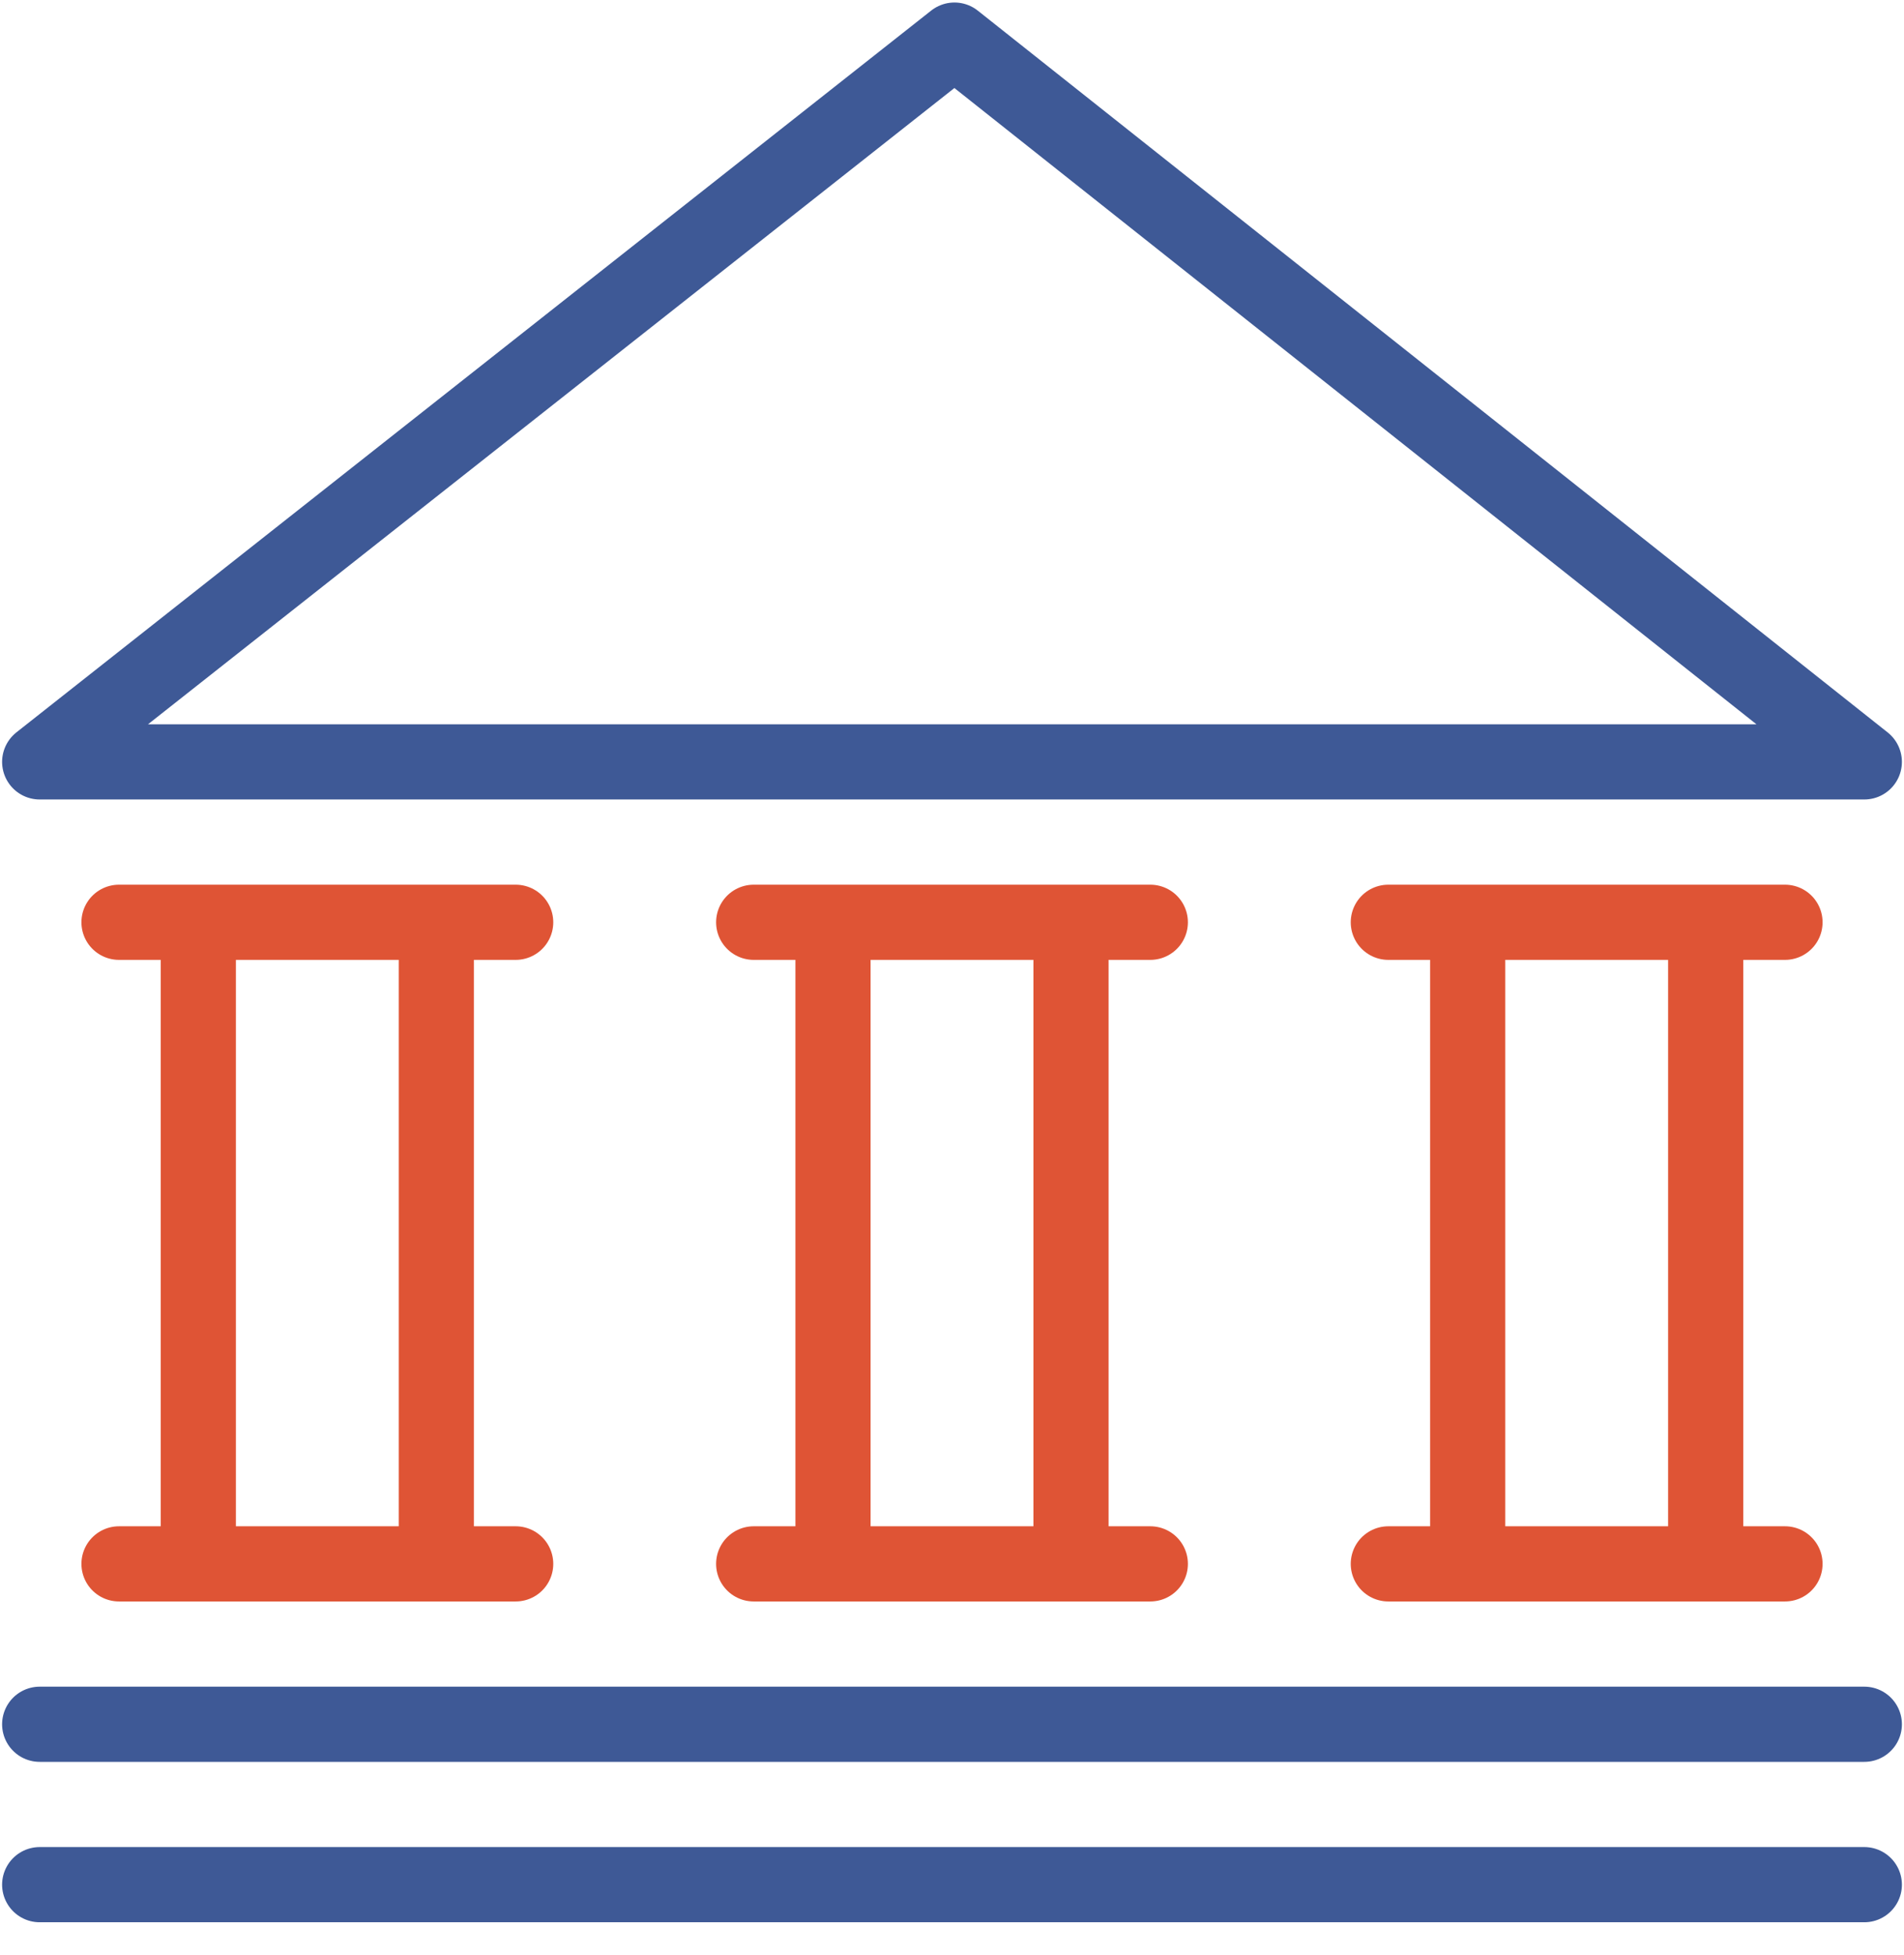 <?xml version="1.0" encoding="UTF-8"?>
<svg width="38px" height="39px" viewBox="0 0 38 39" version="1.1" xmlns="http://www.w3.org/2000/svg" xmlns:xlink="http://www.w3.org/1999/xlink">
    <!-- Generator: Sketch 54 (76480) - https://sketchapp.com -->
    <title>Group 700</title>
    <desc>Created with Sketch.</desc>
    <g id="Payments" stroke="none" stroke-width="1" fill="none" fill-rule="evenodd" stroke-linejoin="round">
        <g id="BOB---Web-UI---Payments---Insta-Payment-Step-2" transform="translate(-325, -628)" stroke-width="1.5">
            <g id="Group-700" transform="translate(325, 628)">
                <path d="M3.958,31.2 L3.958,18.4" id="Stroke-832" stroke="#DF5435"></path>
                <path d="M2.375,31.2 L10.292,31.2" id="Stroke-833" stroke="#DF5435" stroke-linecap="round"></path>
                <path d="M0.792,37.6 L37.208,37.6" id="Stroke-834" stroke="#3E5996" stroke-linecap="round"></path>
                <path d="M0.792,34.4 L37.208,34.4" id="Stroke-835" stroke="#3E5996" stroke-linecap="round"></path>
                <path d="M2.375,18.4 L10.292,18.4" id="Stroke-836" stroke="#DF5435" stroke-linecap="round"></path>
                <path d="M15.042,31.2 L22.958,31.2" id="Stroke-837" stroke="#DF5435" stroke-linecap="round"></path>
                <path d="M15.042,18.4 L22.958,18.4" id="Stroke-838" stroke="#DF5435" stroke-linecap="round"></path>
                <path d="M8.708,31.2 L8.708,18.4" id="Stroke-839" stroke="#DF5435"></path>
                <path d="M16.625,31.2 L16.625,18.4" id="Stroke-840" stroke="#DF5435"></path>
                <path d="M21.375,31.2 L21.375,18.4" id="Stroke-841" stroke="#DF5435"></path>
                <path d="M27.708,31.2 L35.625,31.2" id="Stroke-842" stroke="#DF5435" stroke-linecap="round"></path>
                <path d="M27.708,18.4 L35.625,18.4" id="Stroke-843" stroke="#DF5435" stroke-linecap="round"></path>
                <path d="M29.292,31.2 L29.292,18.4" id="Stroke-844" stroke="#DF5435"></path>
                <path d="M34.042,31.2 L34.042,18.4" id="Stroke-845" stroke="#DF5435"></path>
                <polygon id="Stroke-846" stroke="#3E5996" points="0.792 15.2 37.208 15.2 19.049 0.8"></polygon>
            </g>
        </g>
    </g>
</svg>